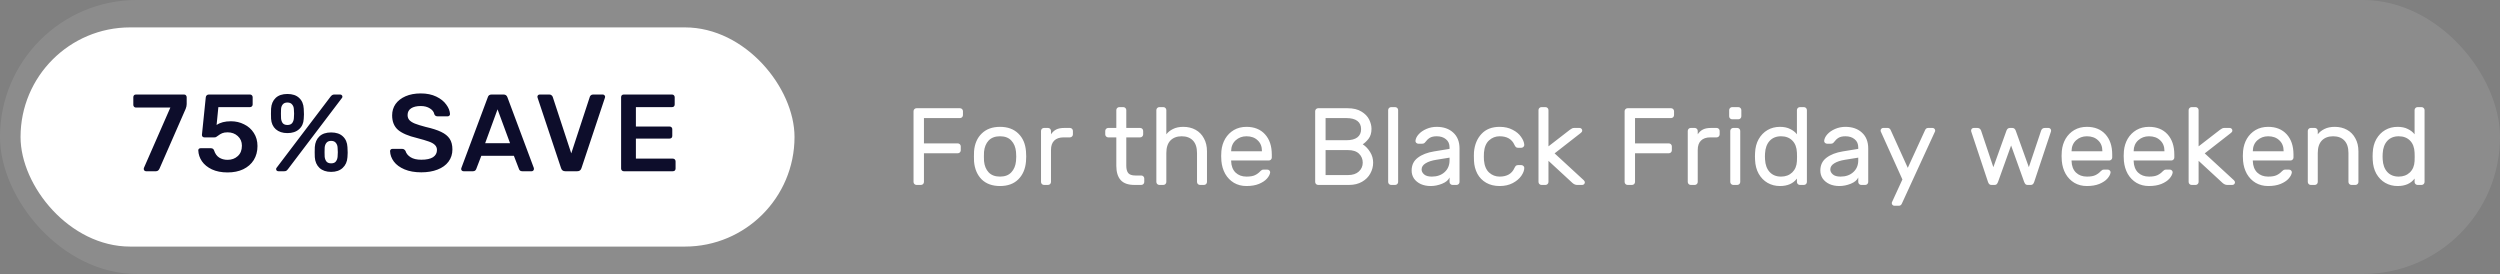 <svg width="365" height="40" viewBox="0 0 365 40" fill="none" xmlns="http://www.w3.org/2000/svg">
<rect x="0" y="0" width="365" height="40" fill="#808080" stroke="none"/>
<rect width="365" height="40" rx="20" fill="white" fill-opacity="0.1"/>
<path d="M140.16 15.8C140.277 15.8 140.379 15.843 140.464 15.928C140.549 16.013 140.592 16.115 140.592 16.232V16.808C140.592 16.925 140.549 17.027 140.464 17.112C140.379 17.197 140.277 17.24 140.16 17.24H134.896V20.936H139.84C139.957 20.936 140.059 20.979 140.144 21.064C140.229 21.149 140.272 21.251 140.272 21.368V21.944C140.272 22.061 140.229 22.163 140.144 22.248C140.059 22.333 139.957 22.376 139.84 22.376H134.896V26.568C134.896 26.685 134.853 26.787 134.768 26.872C134.683 26.957 134.581 27 134.464 27H133.808C133.691 27 133.589 26.957 133.504 26.872C133.419 26.787 133.376 26.685 133.376 26.568V16.232C133.376 16.115 133.419 16.013 133.504 15.928C133.589 15.843 133.691 15.8 133.808 15.8H140.16ZM149.794 22.088C149.816 22.323 149.826 22.579 149.826 22.856C149.826 23.112 149.816 23.357 149.794 23.592C149.698 24.68 149.32 25.549 148.658 26.2C148.008 26.84 147.122 27.16 146.002 27.16C144.882 27.16 143.992 26.84 143.33 26.2C142.68 25.549 142.306 24.68 142.21 23.592C142.2 23.475 142.194 23.229 142.194 22.856C142.194 22.461 142.2 22.205 142.21 22.088C142.296 21 142.669 20.136 143.33 19.496C143.992 18.845 144.882 18.52 146.002 18.52C147.122 18.52 148.013 18.845 148.674 19.496C149.336 20.136 149.709 21 149.794 22.088ZM148.338 22.168C148.274 21.485 148.045 20.936 147.65 20.52C147.266 20.104 146.717 19.896 146.002 19.896C145.288 19.896 144.733 20.104 144.338 20.52C143.954 20.936 143.73 21.485 143.666 22.168C143.656 22.296 143.65 22.525 143.65 22.856C143.65 23.176 143.656 23.395 143.666 23.512C143.73 24.195 143.954 24.744 144.338 25.16C144.733 25.576 145.288 25.784 146.002 25.784C146.717 25.784 147.266 25.576 147.65 25.16C148.045 24.744 148.274 24.195 148.338 23.512C148.36 23.277 148.37 23.059 148.37 22.856C148.37 22.653 148.36 22.424 148.338 22.168ZM156.213 18.68C156.33 18.68 156.431 18.723 156.517 18.808C156.602 18.893 156.645 18.995 156.645 19.112V19.624C156.645 19.741 156.602 19.843 156.517 19.928C156.431 20.013 156.33 20.056 156.213 20.056H155.285C154.687 20.056 154.229 20.216 153.909 20.536C153.599 20.845 153.445 21.299 153.445 21.896V26.568C153.445 26.685 153.402 26.787 153.317 26.872C153.231 26.957 153.13 27 153.013 27H152.421C152.303 27 152.202 26.957 152.117 26.872C152.031 26.787 151.989 26.685 151.989 26.568V19.112C151.989 18.995 152.031 18.893 152.117 18.808C152.202 18.723 152.303 18.68 152.421 18.68H153.013C153.13 18.68 153.231 18.723 153.317 18.808C153.402 18.893 153.445 18.995 153.445 19.112V19.608C153.658 19.288 153.914 19.053 154.213 18.904C154.511 18.755 154.901 18.68 155.381 18.68H156.213ZM164.438 24.2C164.438 24.659 164.529 25.011 164.71 25.256C164.902 25.501 165.259 25.624 165.782 25.624H166.63C166.747 25.624 166.849 25.667 166.934 25.752C167.019 25.837 167.062 25.939 167.062 26.056V26.568C167.062 26.685 167.019 26.787 166.934 26.872C166.849 26.957 166.747 27 166.63 27H165.622C164.715 27 164.049 26.765 163.622 26.296C163.195 25.816 162.982 25.117 162.982 24.2V20.056H161.798C161.681 20.056 161.579 20.013 161.494 19.928C161.409 19.843 161.366 19.741 161.366 19.624V19.112C161.366 18.995 161.409 18.893 161.494 18.808C161.579 18.723 161.681 18.68 161.798 18.68H162.982V16.072C162.982 15.955 163.025 15.853 163.11 15.768C163.195 15.683 163.297 15.64 163.414 15.64H164.006C164.123 15.64 164.225 15.683 164.31 15.768C164.395 15.853 164.438 15.955 164.438 16.072V18.68H166.47C166.587 18.68 166.689 18.723 166.774 18.808C166.859 18.893 166.902 18.995 166.902 19.112V19.624C166.902 19.741 166.859 19.843 166.774 19.928C166.689 20.013 166.587 20.056 166.47 20.056H164.438V24.2ZM176.22 26.568C176.22 26.685 176.177 26.787 176.092 26.872C176.007 26.957 175.905 27 175.788 27H175.196C175.079 27 174.977 26.957 174.892 26.872C174.807 26.787 174.764 26.685 174.764 26.568V22.344C174.764 21.544 174.567 20.936 174.172 20.52C173.777 20.104 173.228 19.896 172.524 19.896C171.831 19.896 171.281 20.104 170.876 20.52C170.481 20.936 170.284 21.544 170.284 22.344V26.568C170.284 26.685 170.241 26.787 170.156 26.872C170.071 26.957 169.969 27 169.852 27H169.26C169.143 27 169.041 26.957 168.956 26.872C168.871 26.787 168.828 26.685 168.828 26.568V16.072C168.828 15.955 168.871 15.853 168.956 15.768C169.041 15.683 169.143 15.64 169.26 15.64H169.852C169.969 15.64 170.071 15.683 170.156 15.768C170.241 15.853 170.284 15.955 170.284 16.072V19.608C170.519 19.299 170.839 19.043 171.244 18.84C171.66 18.627 172.167 18.52 172.764 18.52C173.436 18.52 174.033 18.664 174.556 18.952C175.079 19.24 175.484 19.656 175.772 20.2C176.071 20.733 176.22 21.368 176.22 22.104V26.568ZM181.987 18.52C183.128 18.52 184.03 18.883 184.691 19.608C185.352 20.333 185.683 21.32 185.683 22.568V23C185.683 23.117 185.64 23.219 185.555 23.304C185.47 23.389 185.368 23.432 185.251 23.432H179.747V23.528C179.768 24.232 179.982 24.787 180.387 25.192C180.803 25.587 181.336 25.784 181.987 25.784C182.52 25.784 182.931 25.715 183.219 25.576C183.518 25.437 183.784 25.24 184.019 24.984C184.104 24.899 184.179 24.84 184.243 24.808C184.318 24.776 184.414 24.76 184.531 24.76H185.011C185.139 24.76 185.246 24.803 185.331 24.888C185.416 24.973 185.454 25.075 185.443 25.192C185.4 25.48 185.24 25.779 184.963 26.088C184.696 26.387 184.307 26.643 183.795 26.856C183.294 27.059 182.691 27.16 181.987 27.16C181.304 27.16 180.696 27.005 180.163 26.696C179.63 26.376 179.203 25.939 178.883 25.384C178.574 24.829 178.387 24.205 178.323 23.512C178.302 23.192 178.291 22.947 178.291 22.776C178.291 22.605 178.302 22.36 178.323 22.04C178.387 21.379 178.574 20.781 178.883 20.248C179.203 19.715 179.624 19.293 180.147 18.984C180.68 18.675 181.294 18.52 181.987 18.52ZM184.243 22.088V22.04C184.243 21.389 184.035 20.872 183.619 20.488C183.214 20.093 182.67 19.896 181.987 19.896C181.368 19.896 180.84 20.093 180.403 20.488C179.976 20.883 179.758 21.4 179.747 22.04V22.088H184.243ZM192.015 16.232C192.015 16.115 192.058 16.013 192.143 15.928C192.229 15.843 192.33 15.8 192.447 15.8H196.735C197.578 15.8 198.261 15.965 198.783 16.296C199.306 16.616 199.679 17.005 199.903 17.464C200.127 17.923 200.239 18.371 200.239 18.808C200.239 19.405 200.095 19.891 199.807 20.264C199.519 20.627 199.237 20.893 198.959 21.064C199.407 21.363 199.77 21.747 200.047 22.216C200.335 22.675 200.479 23.187 200.479 23.752C200.479 24.307 200.341 24.835 200.063 25.336C199.797 25.827 199.397 26.227 198.863 26.536C198.33 26.845 197.695 27 196.959 27H192.447C192.33 27 192.229 26.957 192.143 26.872C192.058 26.787 192.015 26.685 192.015 26.568V16.232ZM193.535 20.472H196.575C197.279 20.472 197.813 20.333 198.175 20.056C198.538 19.779 198.719 19.379 198.719 18.856C198.719 18.333 198.538 17.933 198.175 17.656C197.813 17.379 197.279 17.24 196.575 17.24H193.535V20.472ZM193.535 25.56H196.799C197.482 25.56 198.01 25.389 198.383 25.048C198.767 24.696 198.959 24.264 198.959 23.752C198.959 23.229 198.778 22.792 198.415 22.44C198.053 22.088 197.514 21.912 196.799 21.912H193.535V25.56ZM204.127 26.568C204.127 26.685 204.085 26.787 203.999 26.872C203.914 26.957 203.813 27 203.695 27H203.103C202.986 27 202.885 26.957 202.799 26.872C202.714 26.787 202.671 26.685 202.671 26.568V16.072C202.671 15.955 202.714 15.853 202.799 15.768C202.885 15.683 202.986 15.64 203.103 15.64H203.695C203.813 15.64 203.914 15.683 203.999 15.768C204.085 15.853 204.127 15.955 204.127 16.072V26.568ZM211.635 21.736V21.528C211.635 21.005 211.459 20.605 211.107 20.328C210.765 20.04 210.317 19.896 209.763 19.896C209.336 19.896 209 19.971 208.755 20.12C208.52 20.259 208.296 20.472 208.083 20.76C208.019 20.845 207.949 20.904 207.875 20.936C207.8 20.968 207.699 20.984 207.571 20.984H207.091C206.973 20.984 206.867 20.941 206.771 20.856C206.685 20.771 206.648 20.669 206.659 20.552C206.691 20.232 206.845 19.917 207.123 19.608C207.411 19.288 207.789 19.027 208.259 18.824C208.728 18.621 209.229 18.52 209.763 18.52C210.755 18.52 211.555 18.797 212.163 19.352C212.781 19.907 213.091 20.685 213.091 21.688V26.568C213.091 26.685 213.048 26.787 212.963 26.872C212.877 26.957 212.776 27 212.659 27H212.067C211.949 27 211.848 26.957 211.763 26.872C211.677 26.787 211.635 26.685 211.635 26.568V25.912C211.464 26.296 211.101 26.6 210.547 26.824C209.992 27.048 209.437 27.16 208.883 27.16C208.339 27.16 207.853 27.064 207.427 26.872C207 26.669 206.669 26.397 206.435 26.056C206.211 25.715 206.099 25.331 206.099 24.904C206.099 24.104 206.397 23.48 206.995 23.032C207.592 22.573 208.387 22.264 209.379 22.104L211.635 21.736ZM211.635 23.016L209.747 23.32C209.053 23.427 208.515 23.603 208.131 23.848C207.747 24.083 207.555 24.381 207.555 24.744C207.555 25.011 207.677 25.251 207.923 25.464C208.168 25.677 208.541 25.784 209.043 25.784C209.811 25.784 210.435 25.565 210.915 25.128C211.395 24.691 211.635 24.12 211.635 23.416V23.016ZM218.945 25.784C220.012 25.784 220.732 25.368 221.105 24.536C221.18 24.376 221.254 24.264 221.329 24.2C221.404 24.136 221.505 24.104 221.633 24.104H222.113C222.23 24.104 222.332 24.147 222.417 24.232C222.502 24.307 222.545 24.397 222.545 24.504C222.545 24.867 222.401 25.256 222.113 25.672C221.825 26.088 221.409 26.44 220.865 26.728C220.321 27.016 219.681 27.16 218.945 27.16C218.188 27.16 217.532 27 216.977 26.68C216.422 26.36 215.996 25.923 215.697 25.368C215.398 24.803 215.233 24.173 215.201 23.48C215.19 23.352 215.185 23.107 215.185 22.744C215.185 22.488 215.19 22.307 215.201 22.2C215.297 21.112 215.665 20.227 216.305 19.544C216.945 18.861 217.825 18.52 218.945 18.52C219.681 18.52 220.316 18.664 220.849 18.952C221.393 19.229 221.804 19.576 222.081 19.992C222.369 20.397 222.524 20.781 222.545 21.144C222.556 21.261 222.513 21.363 222.417 21.448C222.332 21.533 222.23 21.576 222.113 21.576H221.633C221.505 21.576 221.404 21.544 221.329 21.48C221.254 21.416 221.18 21.304 221.105 21.144C220.732 20.312 220.012 19.896 218.945 19.896C218.358 19.896 217.846 20.093 217.409 20.488C216.972 20.883 216.721 21.48 216.657 22.28C216.646 22.397 216.641 22.589 216.641 22.856C216.641 23.101 216.646 23.283 216.657 23.4C216.732 24.2 216.982 24.797 217.409 25.192C217.846 25.587 218.358 25.784 218.945 25.784ZM226.076 26.568C226.076 26.685 226.033 26.787 225.948 26.872C225.863 26.957 225.761 27 225.644 27H225.052C224.935 27 224.833 26.957 224.748 26.872C224.663 26.787 224.62 26.685 224.62 26.568V16.072C224.62 15.955 224.663 15.853 224.748 15.768C224.833 15.683 224.935 15.64 225.052 15.64H225.644C225.761 15.64 225.863 15.683 225.948 15.768C226.033 15.853 226.076 15.955 226.076 16.072V21.368L229.196 18.952C229.313 18.867 229.415 18.803 229.5 18.76C229.585 18.707 229.692 18.68 229.82 18.68H230.62C230.727 18.68 230.817 18.717 230.892 18.792C230.967 18.867 231.004 18.957 231.004 19.064C231.004 19.181 230.945 19.288 230.828 19.384L226.972 22.392L231.228 26.312C231.335 26.419 231.388 26.52 231.388 26.616C231.388 26.723 231.351 26.813 231.276 26.888C231.201 26.963 231.111 27 231.004 27H230.252C230.028 27 229.809 26.909 229.596 26.728L226.076 23.48V26.568ZM243.978 15.8C244.095 15.8 244.197 15.843 244.282 15.928C244.367 16.013 244.41 16.115 244.41 16.232V16.808C244.41 16.925 244.367 17.027 244.282 17.112C244.197 17.197 244.095 17.24 243.978 17.24H238.714V20.936H243.658C243.775 20.936 243.877 20.979 243.962 21.064C244.047 21.149 244.09 21.251 244.09 21.368V21.944C244.09 22.061 244.047 22.163 243.962 22.248C243.877 22.333 243.775 22.376 243.658 22.376H238.714V26.568C238.714 26.685 238.671 26.787 238.586 26.872C238.501 26.957 238.399 27 238.282 27H237.626C237.509 27 237.407 26.957 237.322 26.872C237.237 26.787 237.194 26.685 237.194 26.568V16.232C237.194 16.115 237.237 16.013 237.322 15.928C237.407 15.843 237.509 15.8 237.626 15.8H243.978ZM250.637 18.68C250.754 18.68 250.855 18.723 250.941 18.808C251.026 18.893 251.069 18.995 251.069 19.112V19.624C251.069 19.741 251.026 19.843 250.941 19.928C250.855 20.013 250.754 20.056 250.637 20.056H249.709C249.111 20.056 248.653 20.216 248.333 20.536C248.023 20.845 247.869 21.299 247.869 21.896V26.568C247.869 26.685 247.826 26.787 247.741 26.872C247.655 26.957 247.554 27 247.437 27H246.845C246.727 27 246.626 26.957 246.541 26.872C246.455 26.787 246.413 26.685 246.413 26.568V19.112C246.413 18.995 246.455 18.893 246.541 18.808C246.626 18.723 246.727 18.68 246.845 18.68H247.437C247.554 18.68 247.655 18.723 247.741 18.808C247.826 18.893 247.869 18.995 247.869 19.112V19.608C248.082 19.288 248.338 19.053 248.637 18.904C248.935 18.755 249.325 18.68 249.805 18.68H250.637ZM254.235 16.984C254.235 17.101 254.193 17.203 254.107 17.288C254.022 17.373 253.921 17.416 253.803 17.416H252.891C252.774 17.416 252.673 17.373 252.587 17.288C252.502 17.203 252.459 17.101 252.459 16.984V16.072C252.459 15.955 252.502 15.853 252.587 15.768C252.673 15.683 252.774 15.64 252.891 15.64H253.803C253.921 15.64 254.022 15.683 254.107 15.768C254.193 15.853 254.235 15.955 254.235 16.072V16.984ZM254.075 26.568C254.075 26.685 254.033 26.787 253.947 26.872C253.862 26.957 253.761 27 253.643 27H253.051C252.934 27 252.833 26.957 252.747 26.872C252.662 26.787 252.619 26.685 252.619 26.568V19.112C252.619 18.995 252.662 18.893 252.747 18.808C252.833 18.723 252.934 18.68 253.051 18.68H253.643C253.761 18.68 253.862 18.723 253.947 18.808C254.033 18.893 254.075 18.995 254.075 19.112V26.568ZM262.351 16.072C262.351 15.955 262.393 15.853 262.479 15.768C262.564 15.683 262.665 15.64 262.783 15.64H263.375C263.492 15.64 263.593 15.683 263.679 15.768C263.764 15.853 263.807 15.955 263.807 16.072V26.568C263.807 26.685 263.764 26.787 263.679 26.872C263.593 26.957 263.492 27 263.375 27H262.783C262.665 27 262.564 26.957 262.479 26.872C262.393 26.787 262.351 26.685 262.351 26.568V26.072C261.807 26.797 260.98 27.16 259.871 27.16C259.209 27.16 258.607 27.005 258.063 26.696C257.529 26.387 257.097 25.944 256.767 25.368C256.447 24.792 256.271 24.12 256.239 23.352L256.223 22.824L256.239 22.312C256.271 21.544 256.447 20.877 256.767 20.312C257.097 19.736 257.529 19.293 258.063 18.984C258.596 18.675 259.199 18.52 259.871 18.52C260.468 18.52 260.969 18.627 261.375 18.84C261.791 19.043 262.116 19.299 262.351 19.608V16.072ZM262.351 22.264C262.319 21.517 262.095 20.936 261.679 20.52C261.263 20.104 260.713 19.896 260.031 19.896C259.337 19.896 258.783 20.12 258.367 20.568C257.961 21.016 257.737 21.624 257.695 22.392L257.679 22.84L257.695 23.288C257.737 24.056 257.961 24.664 258.367 25.112C258.783 25.56 259.337 25.784 260.031 25.784C260.692 25.784 261.236 25.581 261.663 25.176C262.089 24.76 262.319 24.211 262.351 23.528C262.361 23.421 262.367 23.208 262.367 22.888C262.367 22.579 262.361 22.371 262.351 22.264ZM271.305 21.736V21.528C271.305 21.005 271.129 20.605 270.777 20.328C270.436 20.04 269.988 19.896 269.433 19.896C269.007 19.896 268.671 19.971 268.425 20.12C268.191 20.259 267.967 20.472 267.753 20.76C267.689 20.845 267.62 20.904 267.545 20.936C267.471 20.968 267.369 20.984 267.241 20.984H266.761C266.644 20.984 266.537 20.941 266.441 20.856C266.356 20.771 266.319 20.669 266.329 20.552C266.361 20.232 266.516 19.917 266.793 19.608C267.081 19.288 267.46 19.027 267.929 18.824C268.399 18.621 268.9 18.52 269.433 18.52C270.425 18.52 271.225 18.797 271.833 19.352C272.452 19.907 272.761 20.685 272.761 21.688V26.568C272.761 26.685 272.719 26.787 272.633 26.872C272.548 26.957 272.447 27 272.329 27H271.737C271.62 27 271.519 26.957 271.433 26.872C271.348 26.787 271.305 26.685 271.305 26.568V25.912C271.135 26.296 270.772 26.6 270.217 26.824C269.663 27.048 269.108 27.16 268.553 27.16C268.009 27.16 267.524 27.064 267.097 26.872C266.671 26.669 266.34 26.397 266.105 26.056C265.881 25.715 265.769 25.331 265.769 24.904C265.769 24.104 266.068 23.48 266.665 23.032C267.263 22.573 268.057 22.264 269.049 22.104L271.305 21.736ZM271.305 23.016L269.417 23.32C268.724 23.427 268.185 23.603 267.801 23.848C267.417 24.083 267.225 24.381 267.225 24.744C267.225 25.011 267.348 25.251 267.593 25.464C267.839 25.677 268.212 25.784 268.713 25.784C269.481 25.784 270.105 25.565 270.585 25.128C271.065 24.691 271.305 24.12 271.305 23.416V23.016ZM277.704 29.656C277.608 29.912 277.453 30.04 277.24 30.04H276.584C276.477 30.04 276.386 30.003 276.312 29.928C276.237 29.853 276.2 29.763 276.2 29.656C276.2 29.613 276.205 29.576 276.216 29.544L277.752 26.2L274.584 19.176C274.573 19.144 274.568 19.107 274.568 19.064C274.568 18.957 274.605 18.867 274.68 18.792C274.754 18.717 274.845 18.68 274.952 18.68H275.608C275.821 18.68 275.976 18.808 276.072 19.064L278.536 24.504L281.032 19.064C281.128 18.808 281.282 18.68 281.496 18.68H282.152C282.258 18.68 282.349 18.717 282.424 18.792C282.498 18.867 282.536 18.957 282.536 19.064C282.536 19.107 282.53 19.144 282.52 19.176L277.704 29.656ZM298.004 19.064C298.1 18.808 298.281 18.68 298.548 18.68H299.076C299.183 18.68 299.273 18.717 299.348 18.792C299.423 18.867 299.46 18.957 299.46 19.064L299.444 19.192L296.996 26.552C296.9 26.851 296.74 27 296.516 27H296.02C295.892 27 295.791 26.963 295.716 26.888C295.641 26.803 295.577 26.691 295.524 26.552L293.62 21.24L291.716 26.552C291.663 26.691 291.599 26.803 291.524 26.888C291.449 26.963 291.348 27 291.22 27H290.724C290.5 27 290.34 26.851 290.244 26.552L287.796 19.192L287.78 19.064C287.78 18.957 287.817 18.867 287.892 18.792C287.967 18.717 288.057 18.68 288.164 18.68H288.692C288.959 18.68 289.14 18.808 289.236 19.064L291.028 24.408L292.948 19.064C293.044 18.808 293.209 18.68 293.444 18.68H293.796C294.031 18.68 294.196 18.808 294.292 19.064L296.212 24.408L298.004 19.064ZM304.688 18.52C305.829 18.52 306.73 18.883 307.392 19.608C308.053 20.333 308.384 21.32 308.384 22.568V23C308.384 23.117 308.341 23.219 308.256 23.304C308.17 23.389 308.069 23.432 307.952 23.432H302.448V23.528C302.469 24.232 302.682 24.787 303.088 25.192C303.504 25.587 304.037 25.784 304.688 25.784C305.221 25.784 305.632 25.715 305.92 25.576C306.218 25.437 306.485 25.24 306.72 24.984C306.805 24.899 306.88 24.84 306.944 24.808C307.018 24.776 307.114 24.76 307.232 24.76H307.712C307.84 24.76 307.946 24.803 308.032 24.888C308.117 24.973 308.154 25.075 308.144 25.192C308.101 25.48 307.941 25.779 307.664 26.088C307.397 26.387 307.008 26.643 306.496 26.856C305.994 27.059 305.392 27.16 304.688 27.16C304.005 27.16 303.397 27.005 302.864 26.696C302.33 26.376 301.904 25.939 301.584 25.384C301.274 24.829 301.088 24.205 301.024 23.512C301.002 23.192 300.992 22.947 300.992 22.776C300.992 22.605 301.002 22.36 301.024 22.04C301.088 21.379 301.274 20.781 301.584 20.248C301.904 19.715 302.325 19.293 302.848 18.984C303.381 18.675 303.994 18.52 304.688 18.52ZM306.944 22.088V22.04C306.944 21.389 306.736 20.872 306.32 20.488C305.914 20.093 305.37 19.896 304.688 19.896C304.069 19.896 303.541 20.093 303.104 20.488C302.677 20.883 302.458 21.4 302.448 22.04V22.088H306.944ZM313.754 18.52C314.895 18.52 315.796 18.883 316.458 19.608C317.119 20.333 317.45 21.32 317.45 22.568V23C317.45 23.117 317.407 23.219 317.322 23.304C317.236 23.389 317.135 23.432 317.018 23.432H311.514V23.528C311.535 24.232 311.748 24.787 312.154 25.192C312.57 25.587 313.103 25.784 313.754 25.784C314.287 25.784 314.698 25.715 314.986 25.576C315.284 25.437 315.551 25.24 315.786 24.984C315.871 24.899 315.946 24.84 316.01 24.808C316.084 24.776 316.18 24.76 316.298 24.76H316.778C316.906 24.76 317.012 24.803 317.098 24.888C317.183 24.973 317.22 25.075 317.21 25.192C317.167 25.48 317.007 25.779 316.73 26.088C316.463 26.387 316.074 26.643 315.562 26.856C315.06 27.059 314.458 27.16 313.754 27.16C313.071 27.16 312.463 27.005 311.93 26.696C311.396 26.376 310.97 25.939 310.65 25.384C310.34 24.829 310.154 24.205 310.09 23.512C310.068 23.192 310.058 22.947 310.058 22.776C310.058 22.605 310.068 22.36 310.09 22.04C310.154 21.379 310.34 20.781 310.65 20.248C310.97 19.715 311.391 19.293 311.914 18.984C312.447 18.675 313.06 18.52 313.754 18.52ZM316.01 22.088V22.04C316.01 21.389 315.802 20.872 315.386 20.488C314.98 20.093 314.436 19.896 313.754 19.896C313.135 19.896 312.607 20.093 312.17 20.488C311.743 20.883 311.524 21.4 311.514 22.04V22.088H316.01ZM320.996 26.568C320.996 26.685 320.953 26.787 320.868 26.872C320.783 26.957 320.681 27 320.564 27H319.972C319.855 27 319.753 26.957 319.668 26.872C319.583 26.787 319.54 26.685 319.54 26.568V16.072C319.54 15.955 319.583 15.853 319.668 15.768C319.753 15.683 319.855 15.64 319.972 15.64H320.564C320.681 15.64 320.783 15.683 320.868 15.768C320.953 15.853 320.996 15.955 320.996 16.072V21.368L324.116 18.952C324.233 18.867 324.335 18.803 324.42 18.76C324.505 18.707 324.612 18.68 324.74 18.68H325.54C325.647 18.68 325.737 18.717 325.812 18.792C325.887 18.867 325.924 18.957 325.924 19.064C325.924 19.181 325.865 19.288 325.748 19.384L321.892 22.392L326.148 26.312C326.255 26.419 326.308 26.52 326.308 26.616C326.308 26.723 326.271 26.813 326.196 26.888C326.121 26.963 326.031 27 325.924 27H325.172C324.948 27 324.729 26.909 324.516 26.728L320.996 23.48V26.568ZM331.152 18.52C332.293 18.52 333.195 18.883 333.856 19.608C334.517 20.333 334.848 21.32 334.848 22.568V23C334.848 23.117 334.805 23.219 334.72 23.304C334.635 23.389 334.533 23.432 334.416 23.432H328.912V23.528C328.933 24.232 329.147 24.787 329.552 25.192C329.968 25.587 330.501 25.784 331.152 25.784C331.685 25.784 332.096 25.715 332.384 25.576C332.683 25.437 332.949 25.24 333.184 24.984C333.269 24.899 333.344 24.84 333.408 24.808C333.483 24.776 333.579 24.76 333.696 24.76H334.176C334.304 24.76 334.411 24.803 334.496 24.888C334.581 24.973 334.619 25.075 334.608 25.192C334.565 25.48 334.405 25.779 334.128 26.088C333.861 26.387 333.472 26.643 332.96 26.856C332.459 27.059 331.856 27.16 331.152 27.16C330.469 27.16 329.861 27.005 329.328 26.696C328.795 26.376 328.368 25.939 328.048 25.384C327.739 24.829 327.552 24.205 327.488 23.512C327.467 23.192 327.456 22.947 327.456 22.776C327.456 22.605 327.467 22.36 327.488 22.04C327.552 21.379 327.739 20.781 328.048 20.248C328.368 19.715 328.789 19.293 329.312 18.984C329.845 18.675 330.459 18.52 331.152 18.52ZM333.408 22.088V22.04C333.408 21.389 333.2 20.872 332.784 20.488C332.379 20.093 331.835 19.896 331.152 19.896C330.533 19.896 330.005 20.093 329.568 20.488C329.141 20.883 328.923 21.4 328.912 22.04V22.088H333.408ZM344.33 26.568C344.33 26.685 344.287 26.787 344.202 26.872C344.117 26.957 344.015 27 343.898 27H343.306C343.189 27 343.087 26.957 343.002 26.872C342.917 26.787 342.874 26.685 342.874 26.568V22.344C342.874 21.544 342.677 20.936 342.282 20.52C341.887 20.104 341.338 19.896 340.634 19.896C339.941 19.896 339.391 20.104 338.986 20.52C338.591 20.936 338.394 21.544 338.394 22.344V26.568C338.394 26.685 338.351 26.787 338.266 26.872C338.181 26.957 338.079 27 337.962 27H337.37C337.253 27 337.151 26.957 337.066 26.872C336.981 26.787 336.938 26.685 336.938 26.568V19.112C336.938 18.995 336.981 18.893 337.066 18.808C337.151 18.723 337.253 18.68 337.37 18.68H337.962C338.079 18.68 338.181 18.723 338.266 18.808C338.351 18.893 338.394 18.995 338.394 19.112V19.608C338.629 19.299 338.949 19.043 339.354 18.84C339.77 18.627 340.277 18.52 340.874 18.52C341.546 18.52 342.143 18.664 342.666 18.952C343.189 19.24 343.594 19.656 343.882 20.2C344.181 20.733 344.33 21.368 344.33 22.104V26.568ZM352.529 16.072C352.529 15.955 352.572 15.853 352.657 15.768C352.742 15.683 352.844 15.64 352.961 15.64H353.553C353.67 15.64 353.772 15.683 353.857 15.768C353.942 15.853 353.985 15.955 353.985 16.072V26.568C353.985 26.685 353.942 26.787 353.857 26.872C353.772 26.957 353.67 27 353.553 27H352.961C352.844 27 352.742 26.957 352.657 26.872C352.572 26.787 352.529 26.685 352.529 26.568V26.072C351.985 26.797 351.158 27.16 350.049 27.16C349.388 27.16 348.785 27.005 348.241 26.696C347.708 26.387 347.276 25.944 346.945 25.368C346.625 24.792 346.449 24.12 346.417 23.352L346.401 22.824L346.417 22.312C346.449 21.544 346.625 20.877 346.945 20.312C347.276 19.736 347.708 19.293 348.241 18.984C348.774 18.675 349.377 18.52 350.049 18.52C350.646 18.52 351.148 18.627 351.553 18.84C351.969 19.043 352.294 19.299 352.529 19.608V16.072ZM352.529 22.264C352.497 21.517 352.273 20.936 351.857 20.52C351.441 20.104 350.892 19.896 350.209 19.896C349.516 19.896 348.961 20.12 348.545 20.568C348.14 21.016 347.916 21.624 347.873 22.392L347.857 22.84L347.873 23.288C347.916 24.056 348.14 24.664 348.545 25.112C348.961 25.56 349.516 25.784 350.209 25.784C350.87 25.784 351.414 25.581 351.841 25.176C352.268 24.76 352.497 24.211 352.529 23.528C352.54 23.421 352.545 23.208 352.545 22.888C352.545 22.579 352.54 22.371 352.529 22.264Z" fill="white"/>
<rect x="3" y="4" width="113" height="32" rx="16" fill="white"/>
<path d="M21.32 25C21.224 25 21.144 24.968 21.08 24.904C21.016 24.829 20.984 24.744 20.984 24.648C20.984 24.616 20.995 24.568 21.016 24.504L24.872 15.704H19.848C19.741 15.704 19.651 15.667 19.576 15.592C19.501 15.517 19.464 15.427 19.464 15.32V14.2C19.464 14.083 19.496 13.987 19.56 13.912C19.635 13.837 19.731 13.8 19.848 13.8H26.872C26.989 13.8 27.08 13.837 27.144 13.912C27.219 13.987 27.256 14.083 27.256 14.2V15.192C27.256 15.405 27.208 15.635 27.112 15.88L23.288 24.616C23.171 24.872 23 25 22.776 25H21.32ZM33.224 25.176C32.338 25.176 31.576 25.027 30.936 24.728C30.306 24.429 29.821 24.035 29.48 23.544C29.149 23.053 28.973 22.525 28.951 21.96V21.928C28.951 21.843 28.983 21.773 29.047 21.72C29.111 21.667 29.192 21.64 29.288 21.64H30.776C31.021 21.64 31.181 21.747 31.256 21.96C31.405 22.429 31.65 22.776 31.991 23C32.343 23.224 32.754 23.336 33.224 23.336C33.821 23.336 34.317 23.155 34.712 22.792C35.117 22.429 35.319 21.923 35.319 21.272C35.319 20.696 35.117 20.227 34.712 19.864C34.317 19.501 33.821 19.32 33.224 19.32C32.904 19.32 32.642 19.363 32.44 19.448C32.237 19.533 32.039 19.651 31.848 19.8C31.72 19.896 31.618 19.965 31.544 20.008C31.48 20.04 31.399 20.056 31.303 20.056H29.831C29.735 20.056 29.65 20.024 29.576 19.96C29.512 19.885 29.48 19.8 29.48 19.704L30.04 14.232C30.05 14.104 30.093 14.003 30.168 13.928C30.253 13.843 30.36 13.8 30.488 13.8H36.504C36.61 13.8 36.701 13.837 36.776 13.912C36.85 13.987 36.888 14.077 36.888 14.184V15.256C36.888 15.363 36.85 15.453 36.776 15.528C36.701 15.603 36.61 15.64 36.504 15.64H31.88L31.623 18.248C32.146 17.885 32.845 17.704 33.719 17.704C34.413 17.704 35.053 17.853 35.639 18.152C36.237 18.44 36.712 18.861 37.063 19.416C37.416 19.96 37.592 20.595 37.592 21.32C37.592 22.099 37.41 22.781 37.047 23.368C36.685 23.944 36.173 24.392 35.511 24.712C34.861 25.021 34.098 25.176 33.224 25.176ZM41.961 19.432C41.257 19.432 40.692 19.245 40.265 18.872C39.849 18.499 39.62 17.992 39.577 17.352C39.567 17.171 39.561 16.931 39.561 16.632C39.561 16.312 39.567 16.056 39.577 15.864C39.62 15.203 39.844 14.68 40.249 14.296C40.655 13.912 41.225 13.72 41.961 13.72C42.697 13.72 43.268 13.912 43.673 14.296C44.089 14.68 44.313 15.203 44.345 15.864C44.367 16.291 44.377 16.568 44.377 16.696C44.377 16.813 44.367 17.032 44.345 17.352C44.313 17.992 44.084 18.499 43.657 18.872C43.241 19.245 42.676 19.432 41.961 19.432ZM40.649 25C40.553 25 40.473 24.973 40.409 24.92C40.345 24.856 40.313 24.776 40.313 24.68C40.313 24.616 40.335 24.557 40.377 24.504L48.265 14.104C48.351 13.997 48.431 13.923 48.505 13.88C48.58 13.827 48.681 13.8 48.809 13.8H49.657C49.764 13.8 49.844 13.832 49.897 13.896C49.961 13.949 49.993 14.024 49.993 14.12C49.993 14.184 49.972 14.243 49.929 14.296L42.041 24.696C41.956 24.803 41.876 24.883 41.801 24.936C41.727 24.979 41.625 25 41.497 25H40.649ZM41.961 18.248C42.271 18.248 42.5 18.157 42.649 17.976C42.799 17.784 42.884 17.549 42.905 17.272C42.927 16.909 42.937 16.685 42.937 16.6C42.937 16.483 42.927 16.264 42.905 15.944C42.895 15.667 42.809 15.437 42.649 15.256C42.5 15.064 42.271 14.968 41.961 14.968C41.652 14.968 41.423 15.064 41.273 15.256C41.124 15.437 41.044 15.667 41.033 15.944C41.023 16.104 41.017 16.323 41.017 16.6C41.017 16.867 41.023 17.091 41.033 17.272C41.055 17.549 41.135 17.784 41.273 17.976C41.423 18.157 41.652 18.248 41.961 18.248ZM48.345 25.096C47.641 25.096 47.076 24.904 46.649 24.52C46.233 24.125 46.004 23.603 45.961 22.952C45.951 22.771 45.945 22.531 45.945 22.232C45.945 21.923 45.951 21.672 45.961 21.48C46.004 20.819 46.228 20.296 46.633 19.912C47.039 19.528 47.609 19.336 48.345 19.336C49.081 19.336 49.652 19.528 50.057 19.912C50.473 20.296 50.697 20.819 50.729 21.48C50.751 21.907 50.761 22.179 50.761 22.296C50.761 22.413 50.751 22.632 50.729 22.952C50.687 23.603 50.452 24.125 50.025 24.52C49.609 24.904 49.049 25.096 48.345 25.096ZM48.345 23.848C48.665 23.848 48.895 23.757 49.033 23.576C49.183 23.384 49.268 23.155 49.289 22.888C49.311 22.525 49.321 22.301 49.321 22.216C49.321 22.099 49.311 21.88 49.289 21.56C49.279 21.283 49.193 21.048 49.033 20.856C48.884 20.664 48.655 20.568 48.345 20.568C48.036 20.568 47.807 20.664 47.657 20.856C47.508 21.037 47.423 21.272 47.401 21.56C47.391 21.72 47.385 21.939 47.385 22.216C47.385 22.483 47.391 22.707 47.401 22.888C47.433 23.165 47.519 23.395 47.657 23.576C47.807 23.757 48.036 23.848 48.345 23.848ZM61.508 25.16C60.559 25.16 59.743 25.016 59.06 24.728C58.378 24.44 57.861 24.061 57.508 23.592C57.157 23.123 56.97 22.616 56.949 22.072C56.949 21.976 56.98 21.896 57.044 21.832C57.108 21.768 57.188 21.736 57.285 21.736H58.709C58.837 21.736 58.932 21.763 58.996 21.816C59.071 21.859 59.141 21.933 59.205 22.04C59.311 22.403 59.556 22.707 59.941 22.952C60.325 23.197 60.847 23.32 61.508 23.32C62.266 23.32 62.837 23.197 63.221 22.952C63.605 22.696 63.797 22.344 63.797 21.896C63.797 21.597 63.695 21.352 63.492 21.16C63.3 20.968 63.007 20.803 62.612 20.664C62.228 20.525 61.653 20.355 60.885 20.152C59.626 19.853 58.703 19.459 58.117 18.968C57.541 18.467 57.252 17.757 57.252 16.84C57.252 16.221 57.418 15.672 57.748 15.192C58.09 14.712 58.575 14.333 59.205 14.056C59.844 13.779 60.586 13.64 61.428 13.64C62.303 13.64 63.06 13.795 63.7 14.104C64.341 14.413 64.826 14.803 65.156 15.272C65.498 15.731 65.679 16.189 65.701 16.648C65.701 16.744 65.668 16.824 65.605 16.888C65.54 16.952 65.46 16.984 65.365 16.984H63.877C63.653 16.984 63.498 16.883 63.413 16.68C63.349 16.339 63.135 16.056 62.773 15.832C62.41 15.597 61.962 15.48 61.428 15.48C60.831 15.48 60.362 15.592 60.02 15.816C59.679 16.04 59.508 16.365 59.508 16.792C59.508 17.091 59.594 17.336 59.764 17.528C59.935 17.72 60.202 17.891 60.565 18.04C60.938 18.189 61.471 18.355 62.164 18.536C63.103 18.749 63.85 18.989 64.404 19.256C64.97 19.523 65.386 19.859 65.653 20.264C65.919 20.669 66.052 21.187 66.052 21.816C66.052 22.499 65.861 23.096 65.477 23.608C65.103 24.109 64.57 24.493 63.877 24.76C63.194 25.027 62.404 25.16 61.508 25.16ZM67.666 25C67.581 25 67.501 24.968 67.426 24.904C67.362 24.84 67.33 24.76 67.33 24.664L67.362 24.52L71.218 14.2C71.293 13.933 71.48 13.8 71.778 13.8H73.522C73.8 13.8 73.986 13.933 74.082 14.2L77.938 24.52C77.949 24.552 77.954 24.6 77.954 24.664C77.954 24.76 77.922 24.84 77.858 24.904C77.794 24.968 77.72 25 77.634 25H76.242C76.104 25 75.997 24.968 75.922 24.904C75.848 24.84 75.8 24.771 75.778 24.696L75.026 22.744H70.274L69.522 24.696C69.437 24.899 69.282 25 69.058 25H67.666ZM74.466 20.904L72.642 15.96L70.834 20.904H74.466ZM82.524 25C82.215 25 82.012 24.851 81.916 24.552L78.492 14.28L78.46 14.136C78.46 14.04 78.492 13.96 78.556 13.896C78.62 13.832 78.7 13.8 78.796 13.8H80.204C80.343 13.8 80.449 13.837 80.524 13.912C80.609 13.976 80.668 14.056 80.7 14.152L83.404 22.392L86.108 14.152C86.129 14.067 86.183 13.987 86.268 13.912C86.353 13.837 86.465 13.8 86.604 13.8H88.012C88.097 13.8 88.172 13.832 88.236 13.896C88.311 13.96 88.348 14.04 88.348 14.136L88.316 14.28L84.892 24.552C84.796 24.851 84.593 25 84.284 25H82.524ZM91.065 25C90.959 25 90.868 24.963 90.793 24.888C90.719 24.813 90.681 24.723 90.681 24.616V14.2C90.681 14.083 90.713 13.987 90.777 13.912C90.852 13.837 90.948 13.8 91.065 13.8H98.105C98.222 13.8 98.319 13.837 98.393 13.912C98.468 13.987 98.505 14.083 98.505 14.2V15.256C98.505 15.373 98.468 15.469 98.393 15.544C98.319 15.608 98.222 15.64 98.105 15.64H92.841V18.472H97.753C97.871 18.472 97.966 18.509 98.041 18.584C98.116 18.648 98.153 18.739 98.153 18.856V19.848C98.153 19.965 98.116 20.061 98.041 20.136C97.966 20.2 97.871 20.232 97.753 20.232H92.841V23.16H98.233C98.35 23.16 98.447 23.197 98.521 23.272C98.596 23.347 98.633 23.443 98.633 23.56V24.616C98.633 24.733 98.596 24.829 98.521 24.904C98.447 24.968 98.35 25 98.233 25H91.065Z" fill="#0D0D2B"/>
</svg>
